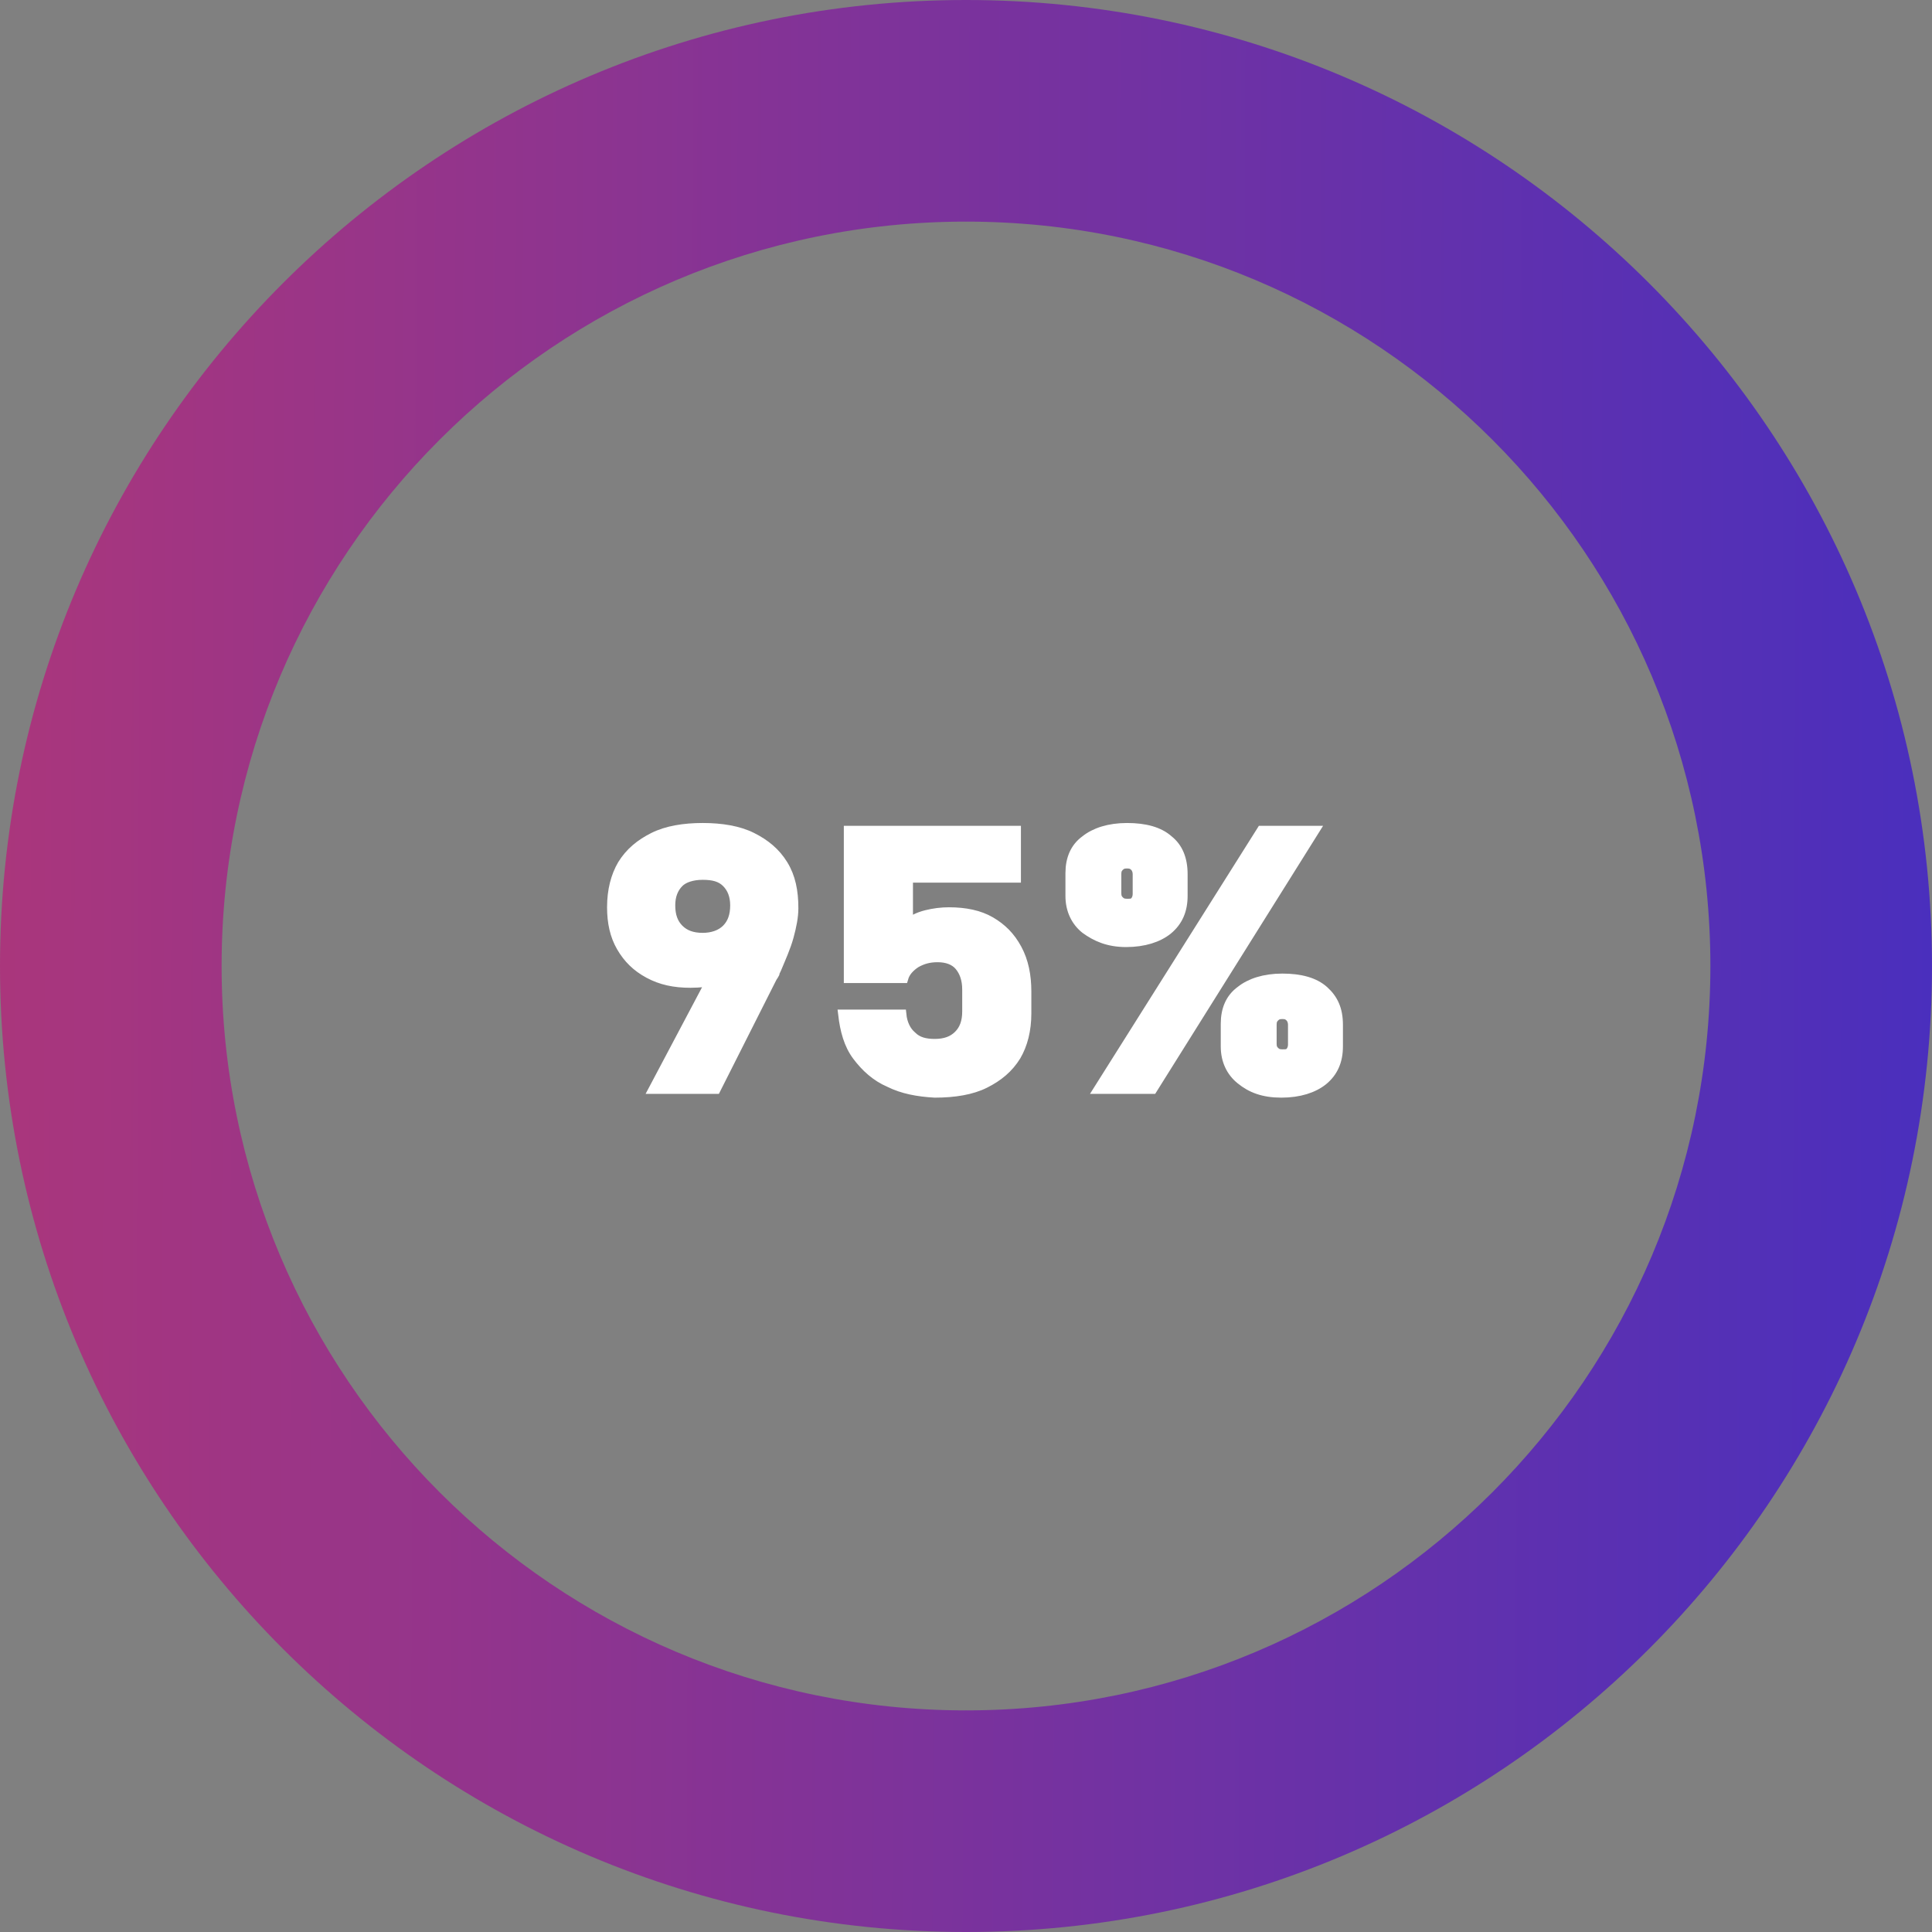 <?xml version="1.0" encoding="utf-8"?>
<!-- Generator: Adobe Illustrator 26.0.0, SVG Export Plug-In . SVG Version: 6.00 Build 0)  -->
<svg version="1.0" id="Capa_1" xmlns="http://www.w3.org/2000/svg" xmlns:xlink="http://www.w3.org/1999/xlink" x="0px" y="0px"
	 viewBox="0 0 204 204" style="enable-background:new 0 0 204 204;" xml:space="preserve">
<rect x="0" y="0" width="204" height="204" fill="#808080" stroke="none"/>
<style type="text/css">
	.st0{fill:url(#SVGID_1_);}
	.st1{fill:#FFFFFF;stroke:#FFFFFF;stroke-miterlimit:10;}
</style>
<linearGradient id="SVGID_1_" gradientUnits="userSpaceOnUse" x1="3.279082e-04" y1="101.625" x2="204" y2="102.375">
	<stop  offset="0" style="stop-color:#AA367C"/>
	<stop  offset="1" style="stop-color:#4A2FBD"/>
</linearGradient>
<path class="st0" d="M102,0C45.7,0,0,45.7,0,102c0,56.3,45.7,102,102,102s102-45.7,102-102C204,45.7,158.3,0,102,0z M102,180.6
	c-43.4,0-78.6-35.2-78.6-78.6c0-43.4,35.2-78.6,78.6-78.6s78.6,35.2,78.6,78.6C180.6,145.4,145.4,180.6,102,180.6z"/>
<g>
	<path class="st1" d="M76.2,101.4l1.1,0.7c-0.4,0.6-0.9,1-1.7,1.3s-1.7,0.4-2.7,0.4c-1.7,0-3.1-0.3-4.4-1c-1.3-0.7-2.2-1.6-2.9-2.8
		s-1-2.6-1-4.2v0c0-1.8,0.4-3.3,1.1-4.5c0.8-1.3,1.9-2.2,3.3-2.9c1.4-0.7,3.2-1,5.2-1c2,0,3.8,0.3,5.2,1c1.4,0.7,2.5,1.6,3.3,2.9
		c0.8,1.3,1.1,2.8,1.1,4.6v0c0,0.9-0.2,1.9-0.5,3c-0.3,1.1-0.8,2.2-1.3,3.4c-0.1,0.2-0.2,0.4-0.2,0.5c-0.1,0.2-0.2,0.3-0.3,0.5
		L75.6,115H69L76.2,101.4z M76.7,98.1c0.6-0.6,0.9-1.4,0.9-2.5v0c0-1-0.3-1.8-0.9-2.4c-0.6-0.6-1.4-0.8-2.5-0.8
		c-1.1,0-2,0.3-2.5,0.8c-0.6,0.6-0.9,1.4-0.9,2.4v0c0,1.1,0.3,1.9,0.9,2.5s1.4,0.9,2.5,0.9C75.2,99,76.1,98.7,76.7,98.1z"/>
	<path class="st1" d="M93.9,114.3c-1.4-0.6-2.5-1.6-3.4-2.8c-0.9-1.2-1.3-2.7-1.5-4.4v0h6.2v0c0.1,1,0.5,1.8,1.1,2.3
		c0.6,0.6,1.4,0.8,2.4,0.8c1.1,0,1.9-0.3,2.5-0.9c0.6-0.6,0.9-1.4,0.9-2.5v-2.3c0-1.1-0.3-1.9-0.8-2.5s-1.3-0.9-2.3-0.9
		c-0.9,0-1.6,0.2-2.3,0.6c-0.6,0.4-1.1,0.9-1.3,1.6h-5.8V87.7h17.7v5H95.9v4.8c0.5-0.4,1.1-0.7,1.9-0.9c0.8-0.2,1.6-0.3,2.4-0.3
		c1.7,0,3.2,0.3,4.4,1c1.2,0.7,2.1,1.6,2.8,2.9s1,2.8,1,4.5v2.3c0,1.8-0.4,3.3-1.1,4.5c-0.8,1.3-1.9,2.2-3.3,2.9
		c-1.4,0.7-3.2,1-5.3,1C96.9,115.3,95.3,115,93.9,114.3z"/>
	<path class="st1" d="M114.6,98.1c-1-0.8-1.6-2-1.6-3.5v-2.4c0-1.5,0.5-2.7,1.6-3.5c1-0.8,2.5-1.3,4.4-1.3c1.9,0,3.4,0.4,4.4,1.3
		c1,0.8,1.5,2,1.5,3.6v2.3c0,1.5-0.5,2.7-1.6,3.6c-1,0.8-2.5,1.3-4.4,1.3S115.7,98.9,114.6,98.1z M133.2,87.7h5.6L121.7,115H116
		L133.2,87.7z M119.8,95.2c0.2-0.2,0.3-0.5,0.3-0.8v-2.1c0-0.3-0.1-0.6-0.3-0.8c-0.2-0.2-0.4-0.3-0.8-0.3s-0.6,0.1-0.8,0.3
		c-0.2,0.2-0.3,0.4-0.3,0.8v2c0,0.4,0.1,0.6,0.3,0.8c0.2,0.2,0.4,0.3,0.8,0.3S119.6,95.4,119.8,95.2z M131,114c-1-0.8-1.6-2-1.6-3.5
		v-2.4c0-1.5,0.5-2.7,1.6-3.5c1-0.8,2.5-1.3,4.4-1.3c1.9,0,3.4,0.4,4.4,1.3s1.5,2,1.5,3.6v2.3c0,1.5-0.5,2.7-1.6,3.6
		c-1,0.8-2.5,1.3-4.4,1.3S132.1,114.9,131,114z M136.2,111.1c0.2-0.2,0.3-0.5,0.3-0.8v-2.1c0-0.3-0.1-0.6-0.3-0.8s-0.4-0.3-0.8-0.3
		s-0.6,0.1-0.8,0.3c-0.2,0.2-0.3,0.4-0.3,0.8v2c0,0.4,0.1,0.6,0.3,0.8c0.2,0.2,0.4,0.3,0.8,0.3S136,111.3,136.2,111.1z"/>
</g>
</svg>
